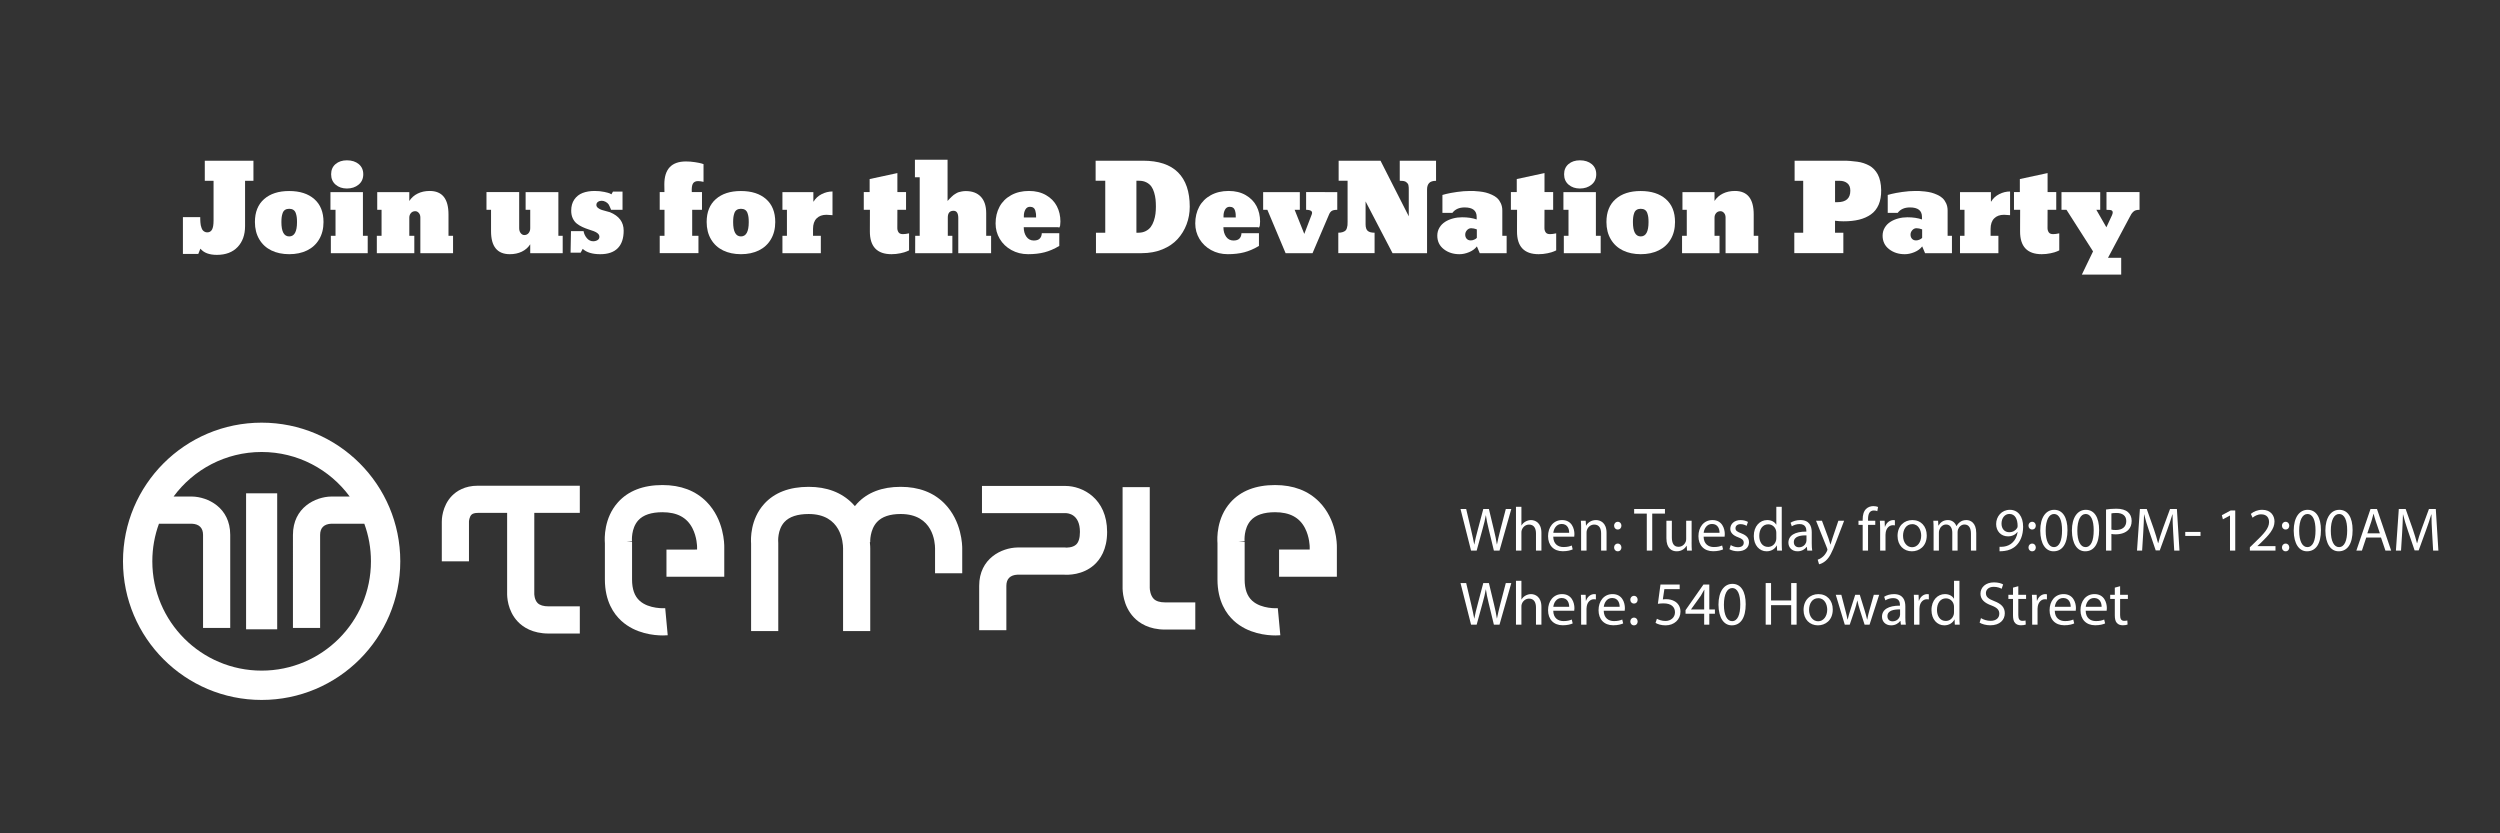 <?xml version="1.0" encoding="utf-8"?>
<!-- Generator: Adobe Illustrator 16.0.4, SVG Export Plug-In . SVG Version: 6.00 Build 0)  -->
<!DOCTYPE svg PUBLIC "-//W3C//DTD SVG 1.1//EN" "http://www.w3.org/Graphics/SVG/1.1/DTD/svg11.dtd">
<svg version="1.1" id="Layer_1" xmlns="http://www.w3.org/2000/svg" xmlns:xlink="http://www.w3.org/1999/xlink" x="0px" y="0px"
	 width="600px" height="200px" viewBox="0 0 600 200" enable-background="new 0 0 600 200" xml:space="preserve">
<rect x="0" y="0" width="600" height="200" fill="#333333" stroke="none"/>
<g>
	<rect x="59.061" y="118.395" fill="#FFFFFF" width="7.465" height="32.637"/>
	<path fill="#FFFFFF" d="M62.793,101.438c-18.378,0-33.275,14.897-33.275,33.275c0,18.377,14.897,33.273,33.275,33.273
		c18.377,0,33.275-14.896,33.275-33.273C96.068,116.335,81.17,101.438,62.793,101.438z M62.793,160.949
		c-14.49,0-26.235-11.747-26.235-26.236c0-3.169,0.562-6.208,1.591-9.021h7.899c1.748,0.082,2.684,0.986,2.684,2.687V150.7h6.522
		v-22.323c0-6.634-5.471-9.141-9.148-9.207l-4.447-0.001c4.776-6.483,12.462-10.692,21.133-10.692
		c8.672,0,16.357,4.209,21.134,10.692l-4.472,0.001c-3.677,0.066-9.148,2.573-9.148,9.207V150.7h6.522v-22.323
		c0-1.697,0.937-2.604,2.684-2.686h7.922c1.03,2.812,1.593,5.852,1.593,9.021C89.029,149.202,77.283,160.949,62.793,160.949z"/>
	<path fill="#FFFFFF" d="M108.482,118.979c-2.452,2.502-2.458,5.924-2.45,6.241v9.492h6.522l-0.001-9.556
		c-0.002-0.124,0.101-1.116,0.586-1.611c0.292-0.298,0.81-0.45,1.54-0.45h7.031v19.243c-0.019,0.754,0.041,4.205,2.562,6.855
		c1.24,1.305,3.534,2.855,7.417,2.855h7.465v-6.521h-7.465c-1.245,0-2.144-0.271-2.669-0.805c-0.785-0.801-0.791-2.172-0.793-2.172
		l0.003-19.457h10.924v-6.521h-24.476C111.506,116.574,109.558,117.881,108.482,118.979z"/>
	<path fill="#FFFFFF" d="M159.952,131.898v6.521h13.873l-0.001-7.13c0.01-0.662-0.032-6.583-4.249-10.858
		c-2.63-2.666-6.191-4.02-10.582-4.02c-4.629,0-8.225,1.396-10.686,4.146c-3.383,3.777-3.23,8.642-3.135,9.822v8.703
		c0,5.227,2.143,8.275,3.94,9.916c3.402,3.104,7.88,3.509,9.996,3.509c0.589,0,0.995-0.03,1.143-0.045l-0.601-6.496
		c-0.039,0.005-3.897,0.259-6.144-1.788c-1.22-1.111-1.813-2.779-1.813-5.096v-9.057h-1.268l1.25-0.129
		c-0.003-0.03-0.263-3.067,1.518-5.023c1.173-1.288,3.124-1.939,5.796-1.939c3.499,0,5.847,1.246,7.179,3.806
		c1.12,2.155,1.131,4.458,1.131,4.505v0.652H159.952L159.952,131.898z"/>
	<path fill="#FFFFFF" d="M306.975,131.898v6.521h13.873v-7.13c0.012-0.662-0.031-6.583-4.248-10.858
		c-2.631-2.666-6.189-4.02-10.584-4.02c-4.629,0-8.224,1.396-10.686,4.146c-3.382,3.777-3.229,8.642-3.135,9.821v8.704
		c0,5.227,2.144,8.275,3.941,9.916c3.401,3.104,7.88,3.509,9.997,3.509c0.588,0,0.994-0.03,1.145-0.045l-0.604-6.496
		c-0.037,0.007-3.898,0.259-6.145-1.788c-1.219-1.111-1.812-2.779-1.812-5.096v-9.057h-1.419l1.399-0.155
		c-0.004-0.03-0.247-3.021,1.492-4.966c1.17-1.309,3.129-1.973,5.826-1.973c3.498,0,5.85,1.246,7.18,3.807
		c1.117,2.154,1.133,4.458,1.133,4.505v0.651h-7.353V131.898z"/>
	<path fill="#FFFFFF" d="M216.157,116.841c-4.465,0-7.98,1.345-10.445,3.997c-0.192,0.208-0.369,0.421-0.541,0.635
		c-0.188-0.219-0.38-0.437-0.589-0.646c-2.619-2.645-6.152-3.984-10.501-3.984c-4.636,0-8.235,1.385-10.697,4.116
		c-3.321,3.688-3.205,8.386-3.122,9.521v20.979h6.522v-21.117l-0.015-0.309c-0.002-0.028-0.223-2.878,1.49-4.742
		c1.175-1.279,3.133-1.927,5.821-1.927c7.827,0,8.251,6.871,8.257,8.257v19.837h6.522V131.65c0.002-0.178-0.006-0.741-0.093-1.541
		l0.085-0.006c-0.002-0.029-0.128-2.928,1.636-4.826c1.182-1.271,3.089-1.916,5.668-1.916c7.827,0,8.251,6.871,8.257,8.258v5.972
		h6.522v-5.942c0.007-0.658-0.061-6.568-4.278-10.824C224.04,118.182,220.507,116.841,216.157,116.841z"/>
	<path fill="#FFFFFF" d="M255.725,116.628h-20.05v6.522h20.05c0.578,0,3.458,0.218,3.458,4.523c0,1.447-0.309,2.465-0.917,3.023
		c-0.885,0.812-2.415,0.721-2.437,0.722l-0.184-0.021l-11.496,0.002c-3.677,0.064-9.147,2.572-9.147,9.207v10.637h6.522v-10.637
		c0-1.699,0.936-2.604,2.684-2.687h11.114c0.99,0.07,4.504,0.125,7.266-2.336c1.422-1.271,3.119-3.672,3.119-7.91
		C265.706,119.57,259.737,116.628,255.725,116.628z"/>
	<path fill="#FFFFFF" d="M276.883,143.712c-0.801-0.817-0.951-2.228-0.942-2.661l0.003-24.146h-6.522v23.944
		c-0.02,0.771,0.032,4.526,2.725,7.349c1.262,1.319,3.583,2.897,7.469,2.897h7.254v-6.521h-7.254
		C278.361,144.57,277.441,144.282,276.883,143.712z"/>
</g>
<g>
	<path fill="#FFFFFF" d="M43.899,52.105h4.156c0,0.255,0.002,0.456,0.007,0.602c0.004,0.146,0.016,0.365,0.034,0.656
		c0.018,0.292,0.048,0.529,0.089,0.711c0.041,0.183,0.103,0.392,0.185,0.629c0.082,0.237,0.18,0.424,0.294,0.561
		c0.114,0.137,0.264,0.255,0.451,0.355c0.187,0.101,0.394,0.15,0.622,0.15c0.52,0,0.902-0.221,1.148-0.663
		c0.246-0.442,0.369-1.164,0.369-2.167v-9.543h-2.105V38.57h11.676v4.826h-2.01v10.869c0,2.097-0.597,3.771-1.791,5.024
		s-2.857,1.88-4.99,1.88c-1.814,0-3.126-0.497-3.938-1.49l-0.506,1.258h-3.691V52.105z"/>
	<path fill="#FFFFFF" d="M61.18,53.281c0-2.37,0.733-4.202,2.201-5.496c1.467-1.294,3.473-1.941,6.016-1.941
		c2.561,0,4.575,0.647,6.043,1.941c1.467,1.294,2.201,3.126,2.201,5.496c0,1.595-0.349,2.979-1.046,4.156
		c-0.697,1.176-1.664,2.064-2.898,2.666c-1.235,0.602-2.664,0.902-4.286,0.902c-1.623,0-3.051-0.301-4.286-0.902
		c-1.235-0.602-2.201-1.49-2.898-2.666C61.53,56.261,61.18,54.876,61.18,53.281z M67.537,53.309c0,2.288,0.624,3.432,1.873,3.432
		s1.873-1.144,1.873-3.432c0-0.465-0.021-0.859-0.062-1.183c-0.041-0.323-0.121-0.654-0.239-0.991
		c-0.119-0.337-0.31-0.592-0.574-0.766c-0.265-0.173-0.597-0.26-0.998-0.26c-0.401,0-0.734,0.087-0.998,0.26
		c-0.265,0.173-0.456,0.429-0.574,0.766c-0.119,0.337-0.198,0.668-0.239,0.991C67.558,52.45,67.537,52.844,67.537,53.309z"/>
	<path fill="#FFFFFF" d="M87.102,56.59h1.148v4.17h-8.846v-4.17h1.121v-6.234h-1.217v-4.252h7.793L87.102,56.59L87.102,56.59z
		 M86.056,44.319c0.752-0.615,1.128-1.447,1.128-2.495c0-1.03-0.365-1.846-1.094-2.447c-0.729-0.602-1.673-0.902-2.83-0.902
		c-1.112,0-2.021,0.301-2.728,0.902c-0.707,0.602-1.06,1.417-1.06,2.447c0,1.048,0.36,1.88,1.08,2.495
		c0.72,0.615,1.622,0.923,2.707,0.923C84.372,45.242,85.304,44.935,86.056,44.319z"/>
	<path fill="#FFFFFF" d="M98.231,48.236c0.501-0.774,1.173-1.369,2.017-1.784c0.843-0.415,1.802-0.622,2.878-0.622
		c3.008,0,4.512,1.878,4.512,5.633v5.127h1.094v4.17h-7.848v-8.572c0-0.438-0.123-0.797-0.369-1.08
		c-0.246-0.282-0.533-0.424-0.861-0.424c-0.429,0-0.772,0.15-1.032,0.451c-0.26,0.301-0.39,0.666-0.39,1.094v4.361h1.203v4.17
		h-8.996v-4.17h1.135v-6.234h-1.039v-4.252h7.697L98.231,48.236L98.231,48.236z"/>
	<path fill="#FFFFFF" d="M127.256,58.627c-0.501,0.775-1.174,1.365-2.017,1.771c-0.843,0.405-1.803,0.608-2.878,0.608
		c-3.008,0-4.512-1.836-4.512-5.51v-5.141h-1.094v-4.252h7.848v8.668c0,0.483,0.123,0.877,0.369,1.183
		c0.246,0.306,0.533,0.458,0.861,0.458c0.428,0,0.772-0.157,1.032-0.472c0.26-0.315,0.39-0.704,0.39-1.169v-4.416h-1.107v-4.252
		h7.861V56.59h1.039v4.17h-7.793L127.256,58.627L127.256,58.627z"/>
	<path fill="#FFFFFF" d="M146.657,50.355l-0.109-0.287c-0.082-0.191-0.173-0.396-0.273-0.615c-0.101-0.219-0.169-0.351-0.205-0.396
		c-0.173-0.255-0.419-0.465-0.738-0.629c-0.319-0.164-0.634-0.246-0.943-0.246c-0.337,0-0.631,0.089-0.882,0.267
		c-0.251,0.178-0.376,0.426-0.376,0.745c0,0.273,0.137,0.515,0.41,0.725s0.569,0.365,0.889,0.465
		c0.319,0.101,0.692,0.205,1.121,0.314c0.428,0.109,0.706,0.187,0.834,0.232c2.196,0.894,3.295,2.37,3.295,4.43
		c0,1.851-0.474,3.254-1.422,4.211c-0.948,0.957-2.347,1.436-4.197,1.436c-1.896,0-3.3-0.428-4.211-1.285l-0.492,0.916h-2.42
		l0.096-5.168h3.021c0.109,0.629,0.374,1.192,0.793,1.688c0.419,0.497,0.93,0.745,1.531,0.745c0.374,0,0.713-0.091,1.019-0.273
		c0.305-0.182,0.458-0.446,0.458-0.793c0-0.31-0.125-0.576-0.376-0.8c-0.251-0.223-0.574-0.408-0.971-0.554
		c-0.396-0.146-0.836-0.296-1.319-0.451c-0.483-0.155-0.964-0.344-1.442-0.567c-0.479-0.223-0.916-0.49-1.312-0.8
		s-0.72-0.729-0.971-1.258c-0.251-0.528-0.376-1.144-0.376-1.846c0-1.066,0.25-1.962,0.752-2.687
		c0.501-0.725,1.164-1.246,1.989-1.565c0.825-0.319,1.789-0.479,2.892-0.479c0.838,0,1.604,0.075,2.297,0.226
		c0.692,0.15,1.13,0.269,1.312,0.355c0.182,0.087,0.319,0.162,0.41,0.226l0.369-0.656h2.297v4.375L146.657,50.355L146.657,50.355z"
		/>
	<path fill="#FFFFFF" d="M164.635,38.748c0.729,0,1.46,0.06,2.194,0.178c0.733,0.119,1.221,0.214,1.463,0.287
		c0.241,0.073,0.426,0.132,0.554,0.178v4.252c-0.529-0.118-0.966-0.178-1.312-0.178c-0.574,0-0.982,0.194-1.224,0.581
		c-0.242,0.388-0.335,1.073-0.28,2.058h2.447v4.252h-2.352v6.234h1.504v4.17h-9.297v-4.17h1.148v-6.234h-1.148v-4.252h1.135
		c0-0.027-0.009-0.643-0.027-1.846C159.44,40.585,161.171,38.748,164.635,38.748z"/>
	<path fill="#FFFFFF" d="M169.598,53.281c0-2.37,0.733-4.202,2.201-5.496c1.467-1.294,3.473-1.941,6.016-1.941
		c2.561,0,4.575,0.647,6.043,1.941c1.467,1.294,2.201,3.126,2.201,5.496c0,1.595-0.349,2.979-1.046,4.156
		c-0.697,1.176-1.664,2.064-2.898,2.666c-1.235,0.602-2.664,0.902-4.286,0.902c-1.623,0-3.051-0.301-4.286-0.902
		c-1.235-0.602-2.201-1.49-2.898-2.666C169.948,56.261,169.598,54.876,169.598,53.281z M175.955,53.309
		c0,2.288,0.624,3.432,1.873,3.432s1.873-1.144,1.873-3.432c0-0.465-0.021-0.859-0.062-1.183c-0.041-0.323-0.121-0.654-0.239-0.991
		c-0.119-0.337-0.31-0.592-0.574-0.766c-0.265-0.173-0.597-0.26-0.998-0.26c-0.401,0-0.734,0.087-0.998,0.26
		c-0.265,0.173-0.456,0.429-0.574,0.766c-0.119,0.337-0.198,0.668-0.239,0.991C175.976,52.45,175.955,52.844,175.955,53.309z"/>
	<path fill="#FFFFFF" d="M187.782,46.104h7.424v2.229l0.055,0.055c0.446-0.766,1.089-1.362,1.928-1.791
		c0.838-0.428,1.709-0.643,2.611-0.643v5.688l-1.449-0.096c-1.003,0-1.791,0.29-2.365,0.868c-0.574,0.579-0.861,1.42-0.861,2.522
		v1.654h1.873v4.17h-9.215v-4.17h1.08v-6.234h-1.08L187.782,46.104L187.782,46.104z"/>
	<path fill="#FFFFFF" d="M218.174,60.09l-0.506,0.232c-0.337,0.155-0.857,0.308-1.559,0.458c-0.702,0.15-1.417,0.226-2.146,0.226
		c-3.482,0-5.214-1.836-5.195-5.51l0.014-5.141h-1.477v-4.252h1.408v-3.131l6.658-1.436v4.566h2.078v4.252h-2.078l-0.014,4.416
		c0,0.355,0.096,0.682,0.287,0.978s0.542,0.444,1.053,0.444c0.41,0,0.902-0.063,1.477-0.191V60.09z"/>
	<path fill="#FFFFFF" d="M219.651,56.59h1.08V42.549h-1.148v-4.211h7.834v9.898c0.246-0.273,0.403-0.446,0.472-0.52
		c0.068-0.073,0.221-0.226,0.458-0.458c0.237-0.232,0.415-0.39,0.533-0.472c0.118-0.082,0.303-0.2,0.554-0.355
		c0.25-0.155,0.479-0.262,0.684-0.321s0.456-0.116,0.752-0.171s0.604-0.082,0.923-0.082c1.549,0,2.752,0.454,3.609,1.36
		c0.856,0.907,1.285,2.222,1.285,3.944v5.428h1.176v4.17h-7.875v-8.463c-0.009-1.139-0.388-1.709-1.135-1.709
		c-0.921,0-1.381,0.538-1.381,1.613v4.389h1.094v4.17h-8.928L219.651,56.59z"/>
	<path fill="#FFFFFF" d="M242.736,60.008c-1.199-0.665-2.131-1.559-2.796-2.68c-0.666-1.121-0.998-2.352-0.998-3.691
		c0-1.504,0.314-2.841,0.943-4.013c0.629-1.171,1.556-2.096,2.782-2.775c1.226-0.679,2.659-1.019,4.3-1.019
		c1.567,0,2.93,0.335,4.088,1.005c1.157,0.67,2.021,1.552,2.591,2.646c0.569,1.094,0.854,2.324,0.854,3.691
		c0,0.31-0.023,0.634-0.068,0.971c-0.082,0.265-0.144,0.413-0.185,0.444c-0.041,0.032-0.148,0.012-0.321-0.062h-8.23
		c0,0.921,0.216,1.684,0.649,2.29c0.433,0.606,1.023,0.909,1.771,0.909c0.656,0,1.135-0.159,1.436-0.479
		c0.301-0.319,0.46-0.747,0.479-1.285h4.197v3.062c-1.203,0.72-2.386,1.23-3.548,1.531c-1.162,0.301-2.473,0.451-3.931,0.451
		C245.272,61.006,243.934,60.673,242.736,60.008z M245.723,52.188h2.939c0.009-0.319,0.002-0.597-0.021-0.834
		s-0.075-0.503-0.157-0.8c-0.082-0.296-0.232-0.524-0.451-0.684c-0.219-0.159-0.497-0.239-0.834-0.239
		c-0.492,0-0.861,0.221-1.107,0.663c-0.246,0.442-0.369,0.941-0.369,1.497V52.188z"/>
	<path fill="#FFFFFF" d="M263.032,55.852h2.229V43.383h-2.311V38.57h11.348c3.755,0,6.566,0.937,8.436,2.81
		c1.87,1.873,2.804,4.614,2.804,8.224c0,1.486-0.251,2.894-0.753,4.225c-0.501,1.331-1.222,2.514-2.16,3.548
		c-0.938,1.035-2.15,1.857-3.637,2.468c-1.486,0.611-3.148,0.916-4.99,0.916h-10.965L263.032,55.852L263.032,55.852z
		 M273.217,55.852c0.665,0,1.251-0.13,1.757-0.39c0.506-0.26,0.909-0.592,1.21-0.998c0.301-0.405,0.547-0.893,0.738-1.463
		c0.191-0.569,0.321-1.128,0.39-1.675c0.069-0.547,0.103-1.125,0.103-1.736c0-0.629-0.027-1.205-0.082-1.729
		s-0.167-1.073-0.335-1.647c-0.169-0.574-0.395-1.06-0.677-1.456c-0.283-0.396-0.675-0.725-1.176-0.984
		c-0.501-0.26-1.089-0.39-1.764-0.39h-0.643v12.469L273.217,55.852L273.217,55.852z"/>
	<path fill="#FFFFFF" d="M290.656,60.008c-1.198-0.665-2.131-1.559-2.796-2.68s-0.998-2.352-0.998-3.691
		c0-1.504,0.314-2.841,0.943-4.013c0.629-1.171,1.556-2.096,2.782-2.775c1.226-0.679,2.659-1.019,4.3-1.019
		c1.567,0,2.931,0.335,4.088,1.005c1.157,0.67,2.021,1.552,2.591,2.646c0.566,1.094,0.854,2.324,0.854,3.691
		c0,0.31-0.021,0.634-0.068,0.971c-0.082,0.265-0.143,0.413-0.184,0.444c-0.041,0.032-0.148,0.012-0.322-0.062h-8.229
		c0,0.921,0.217,1.684,0.649,2.29s1.023,0.909,1.771,0.909c0.655,0,1.135-0.159,1.436-0.479c0.301-0.319,0.46-0.747,0.479-1.285
		h4.196v3.062c-1.201,0.72-2.384,1.23-3.546,1.531c-1.162,0.301-2.473,0.451-3.931,0.451
		C293.192,61.006,291.854,60.673,290.656,60.008z M293.643,52.188h2.939c0.009-0.319,0.002-0.597-0.021-0.834
		c-0.022-0.237-0.075-0.503-0.157-0.8c-0.082-0.296-0.231-0.524-0.451-0.684c-0.219-0.159-0.496-0.239-0.834-0.239
		c-0.491,0-0.86,0.221-1.106,0.663c-0.246,0.442-0.369,0.941-0.369,1.497L293.643,52.188L293.643,52.188z"/>
	<path fill="#FFFFFF" d="M320.945,46.104v4.252c-0.604,0-1.039,0.087-1.312,0.26c-0.271,0.173-0.486,0.447-0.645,0.82l-3.979,9.324
		h-6.467l-4.375-10.404h-1.013v-4.252h8.806v4.252h-1.244l2.312,5.783l1.791-4.676c0.146-0.392,0.094-0.674-0.156-0.848
		c-0.25-0.173-0.648-0.26-1.195-0.26v-4.252L320.945,46.104L320.945,46.104z"/>
	<path fill="#FFFFFF" d="M344.652,43.396c-0.773,0-1.328,0.178-1.66,0.533c-0.334,0.355-0.5,0.871-0.5,1.545V60.76h-8.283
		l-6.469-12.414v5.482c0,0.748,0.166,1.271,0.5,1.572c0.332,0.301,0.887,0.451,1.66,0.451v4.908h-8.709v-4.908
		c0.42,0,0.771-0.05,1.061-0.15c0.287-0.1,0.506-0.219,0.656-0.355c0.148-0.136,0.264-0.335,0.342-0.595s0.125-0.49,0.146-0.69
		c0.02-0.2,0.025-0.474,0.025-0.82V43.37h-2.146v-4.8h10.049l6.781,13.344v-6.412c0-0.219-0.004-0.383-0.01-0.492
		c-0.004-0.109-0.021-0.267-0.055-0.472c-0.031-0.205-0.094-0.364-0.186-0.479c-0.091-0.114-0.211-0.232-0.361-0.355
		s-0.357-0.207-0.621-0.253c-0.266-0.045-0.574-0.063-0.932-0.055V38.57l8.709,0.014L344.652,43.396L344.652,43.396z"/>
	<path fill="#FFFFFF" d="M345.467,54.635c0.342-0.574,0.795-1.039,1.359-1.395c0.562-0.356,1.195-0.626,1.895-0.813
		c0.697-0.187,1.424-0.28,2.182-0.28c1.332,0,2.498,0.173,3.5,0.52v-0.615c0-1.513-0.961-2.27-2.887-2.27
		c-1.303,0-2.281,0.433-2.938,1.299h-2.395v-4.293l0.916-0.246c0.611-0.155,1.471-0.312,2.57-0.472
		c1.104-0.159,2.144-0.239,3.117-0.239c0.373,0,0.711,0.005,1.012,0.014c0.301,0.009,0.734,0.046,1.309,0.109
		c0.566,0.064,1.072,0.153,1.518,0.267c0.441,0.114,0.92,0.287,1.436,0.52c0.518,0.232,0.943,0.508,1.285,0.827
		c0.344,0.319,0.629,0.731,0.861,1.237c0.231,0.506,0.35,1.073,0.35,1.702v6.084h1.039v4.17h-6.453l-0.684-1.627
		c-0.457,0.593-1.08,1.053-1.873,1.381c-0.793,0.328-1.562,0.492-2.312,0.492c-1.479,0-2.73-0.403-3.768-1.21
		c-1.035-0.807-1.553-1.889-1.553-3.247C344.953,55.847,345.125,55.209,345.467,54.635z M352.008,57.308
		c0.238,0.26,0.559,0.39,0.957,0.39c0.293,0,0.564-0.059,0.82-0.178c0.256-0.118,0.42-0.212,0.492-0.28
		c0.07-0.068,0.127-0.125,0.164-0.171v-2.01l-0.191-0.068c-0.127-0.055-0.305-0.104-0.525-0.15
		c-0.225-0.045-0.436-0.068-0.637-0.068c-0.393,0-0.729,0.157-1.012,0.472s-0.424,0.668-0.424,1.06
		C351.652,56.713,351.771,57.048,352.008,57.308z"/>
	<path fill="#FFFFFF" d="M373.486,60.09l-0.506,0.232c-0.338,0.155-0.855,0.308-1.561,0.458c-0.703,0.15-1.416,0.226-2.146,0.226
		c-3.48,0-5.215-1.836-5.193-5.51l0.014-5.141h-1.479v-4.252h1.408v-3.131l6.656-1.436v4.566h2.078v4.252h-2.078l-0.014,4.416
		c0,0.355,0.096,0.682,0.287,0.978c0.189,0.296,0.543,0.444,1.053,0.444c0.41,0,0.902-0.063,1.479-0.191L373.486,60.09
		L373.486,60.09z"/>
	<path fill="#FFFFFF" d="M383.016,56.59h1.148v4.17h-8.846v-4.17h1.121v-6.234h-1.219v-4.252h7.793L383.016,56.59L383.016,56.59z
		 M381.971,44.319c0.752-0.615,1.127-1.447,1.127-2.495c0-1.03-0.361-1.846-1.094-2.447c-0.729-0.601-1.672-0.902-2.83-0.902
		c-1.109,0-2.021,0.301-2.729,0.902c-0.707,0.602-1.061,1.417-1.061,2.447c0,1.048,0.359,1.88,1.08,2.495
		c0.719,0.615,1.621,0.923,2.707,0.923C380.287,45.242,381.219,44.935,381.971,44.319z"/>
	<path fill="#FFFFFF" d="M385.545,53.281c0-2.37,0.732-4.202,2.201-5.496s3.473-1.941,6.016-1.941c2.562,0,4.576,0.647,6.043,1.941
		c1.471,1.294,2.201,3.126,2.201,5.496c0,1.595-0.35,2.979-1.045,4.156c-0.697,1.176-1.664,2.064-2.898,2.666
		s-2.662,0.902-4.285,0.902c-1.621,0-3.053-0.301-4.285-0.902c-1.234-0.602-2.201-1.49-2.898-2.666
		C385.895,56.261,385.545,54.876,385.545,53.281z M391.902,53.309c0,2.288,0.625,3.432,1.873,3.432c1.25,0,1.873-1.144,1.873-3.432
		c0-0.465-0.021-0.859-0.062-1.183c-0.041-0.323-0.121-0.654-0.24-0.991c-0.115-0.337-0.309-0.592-0.572-0.766
		c-0.266-0.173-0.598-0.26-0.998-0.26s-0.732,0.087-0.998,0.26c-0.266,0.173-0.455,0.429-0.572,0.766
		c-0.119,0.337-0.199,0.668-0.24,0.991C391.924,52.45,391.902,52.844,391.902,53.309z"/>
	<path fill="#FFFFFF" d="M411.48,48.236c0.502-0.774,1.174-1.369,2.018-1.784s1.803-0.622,2.879-0.622
		c3.008,0,4.512,1.878,4.512,5.633v5.127h1.096v4.17h-7.85v-8.572c0-0.438-0.123-0.797-0.369-1.08
		c-0.246-0.282-0.531-0.424-0.859-0.424c-0.432,0-0.771,0.15-1.031,0.451c-0.262,0.301-0.391,0.666-0.391,1.094v4.361h1.201v4.17
		h-8.994v-4.17h1.135v-6.234h-1.039v-4.252h7.697v2.132H411.48z"/>
	<path fill="#FFFFFF" d="M430.635,55.852h2.133V43.396h-2.062V38.57h8.896c0.104,0,0.213,0,0.328,0c0.119,0,0.219,0,0.295,0
		s0.189,0,0.334,0c0.596,0.009,1.188,0.009,1.777,0c0.594-0.009,1.174,0.012,1.744,0.062c0.568,0.05,1.123,0.109,1.66,0.178
		s1.051,0.185,1.537,0.349s0.939,0.36,1.359,0.588c0.418,0.228,0.803,0.524,1.148,0.889c0.346,0.365,0.643,0.777,0.889,1.237
		s0.438,1.01,0.58,1.647c0.143,0.638,0.217,1.345,0.229,2.119c0.02,1.349-0.188,2.514-0.607,3.493
		c-0.424,0.98-1.045,1.757-1.859,2.331c-0.814,0.574-1.764,0.994-2.844,1.258c-1.08,0.265-2.316,0.396-3.713,0.396
		c-0.646,0-1.33-0.045-2.051-0.137v2.871h1.996v4.908h-11.771L430.635,55.852L430.635,55.852z M440.412,48.523h0.561
		c2.068,0,3.104-0.916,3.104-2.748c0-0.82-0.24-1.422-0.727-1.805c-0.482-0.383-1.079-0.574-1.791-0.574h-1.146L440.412,48.523
		L440.412,48.523z"/>
	<path fill="#FFFFFF" d="M452.34,54.635c0.342-0.574,0.795-1.039,1.359-1.395c0.562-0.356,1.193-0.626,1.895-0.813
		c0.697-0.187,1.424-0.28,2.182-0.28c1.332,0,2.497,0.173,3.5,0.52v-0.615c0-1.513-0.963-2.27-2.887-2.27
		c-1.303,0-2.281,0.433-2.938,1.299h-2.395v-4.293l0.916-0.246c0.611-0.155,1.471-0.312,2.57-0.472
		c1.104-0.159,2.143-0.239,3.117-0.239c0.373,0,0.711,0.005,1.012,0.014c0.301,0.009,0.734,0.046,1.307,0.109
		c0.568,0.064,1.074,0.153,1.52,0.267c0.44,0.114,0.92,0.287,1.436,0.52c0.518,0.232,0.943,0.508,1.285,0.827
		c0.342,0.319,0.629,0.731,0.861,1.237c0.23,0.506,0.35,1.073,0.35,1.702v6.084h1.039v4.17h-6.453l-0.684-1.627
		c-0.457,0.593-1.08,1.053-1.873,1.381c-0.793,0.328-1.563,0.492-2.312,0.492c-1.479,0-2.73-0.403-3.768-1.21
		c-1.035-0.807-1.553-1.889-1.553-3.247C451.828,55.847,451.998,55.209,452.34,54.635z M458.881,57.308
		c0.236,0.26,0.559,0.39,0.957,0.39c0.293,0,0.564-0.059,0.82-0.178c0.256-0.118,0.42-0.212,0.492-0.28
		c0.07-0.068,0.127-0.125,0.164-0.171v-2.01l-0.191-0.068c-0.127-0.055-0.305-0.104-0.525-0.15
		c-0.225-0.045-0.436-0.068-0.637-0.068c-0.393,0-0.729,0.157-1.012,0.472s-0.424,0.668-0.424,1.06
		C458.525,56.713,458.645,57.048,458.881,57.308z"/>
	<path fill="#FFFFFF" d="M470.393,46.104h7.426v2.229l0.057,0.055c0.445-0.766,1.088-1.362,1.928-1.791
		c0.838-0.428,1.709-0.643,2.611-0.643v5.688l-1.449-0.096c-1.004,0-1.791,0.29-2.365,0.868c-0.572,0.579-0.859,1.42-0.859,2.522
		v1.654h1.873v4.17h-9.215v-4.17h1.078v-6.234h-1.078v-4.252H470.393z"/>
	<path fill="#FFFFFF" d="M494.223,60.09l-0.506,0.232c-0.336,0.155-0.854,0.308-1.559,0.458c-0.703,0.15-1.418,0.226-2.146,0.226
		c-3.479,0-5.213-1.836-5.193-5.51l0.016-5.141h-1.479v-4.252h1.407v-3.131l6.658-1.436v4.566h2.078v4.252h-2.078l-0.014,4.416
		c0,0.355,0.096,0.682,0.287,0.978c0.189,0.296,0.541,0.444,1.053,0.444c0.41,0,0.902-0.063,1.477-0.191L494.223,60.09
		L494.223,60.09z"/>
	<path fill="#FFFFFF" d="M502.33,60.336l-6.371-9.98h-1.203v-4.252h9.297v4.252h-0.93l2.406,4.197l1.326-2.844
		c0.289-0.629,0.27-1.034-0.068-1.217c-0.186-0.091-0.594-0.137-1.23-0.137v-4.252h7.932v4.252c-0.354,0-0.654,0.037-0.9,0.109
		c-0.246,0.073-0.465,0.21-0.656,0.41c-0.189,0.201-0.334,0.376-0.424,0.526c-0.092,0.15-0.23,0.408-0.424,0.772l-5.168,9.707h3.172
		v4.033h-9.447L502.33,60.336z"/>
</g>
<g>
	<path fill="#FFFFFF" d="M353.055,132.148l-2.531-9.985h1.36l1.188,5.053c0.297,1.244,0.562,2.489,0.739,3.452h0.029
		c0.163-0.993,0.477-2.178,0.815-3.467l1.333-5.038h1.349l1.215,5.067c0.281,1.185,0.548,2.371,0.696,3.422h0.029
		c0.208-1.096,0.487-2.209,0.8-3.452l1.318-5.038h1.317l-2.83,9.986h-1.348l-1.26-5.201c-0.312-1.274-0.521-2.252-0.652-3.26h-0.029
		c-0.178,0.994-0.398,1.971-0.771,3.26l-1.422,5.201H353.055L353.055,132.148z"/>
	<path fill="#FFFFFF" d="M363.835,121.63h1.304v4.476h0.029c0.207-0.371,0.533-0.695,0.934-0.92
		c0.387-0.222,0.847-0.369,1.333-0.369c0.965,0,2.506,0.594,2.506,3.066v4.268h-1.306v-4.118c0-1.155-0.43-2.134-1.659-2.134
		c-0.845,0-1.512,0.594-1.748,1.305c-0.072,0.178-0.089,0.371-0.089,0.623v4.324h-1.304V121.63L363.835,121.63z"/>
	<path fill="#FFFFFF" d="M372.779,128.801c0.027,1.764,1.153,2.489,2.459,2.489c0.934,0,1.497-0.163,1.984-0.371l0.224,0.935
		c-0.459,0.207-1.244,0.443-2.388,0.443c-2.207,0-3.523-1.452-3.523-3.615c0-2.164,1.271-3.867,3.363-3.867
		c2.341,0,2.963,2.062,2.963,3.379c0,0.268-0.029,0.475-0.045,0.606L372.779,128.801L372.779,128.801z M376.602,127.868
		c0.017-0.83-0.341-2.119-1.808-2.119c-1.318,0-1.896,1.215-2,2.119H376.602z"/>
	<path fill="#FFFFFF" d="M379.473,126.919c0-0.741-0.016-1.349-0.06-1.94h1.155l0.072,1.186h0.029
		c0.356-0.684,1.188-1.35,2.371-1.35c0.992,0,2.533,0.595,2.533,3.054v4.28h-1.305v-4.133c0-1.156-0.431-2.119-1.658-2.119
		c-0.859,0-1.526,0.606-1.748,1.332c-0.062,0.164-0.089,0.387-0.089,0.607v4.312h-1.306v-5.229H379.473z"/>
	<path fill="#FFFFFF" d="M387.38,126.164c0-0.548,0.37-0.934,0.889-0.934c0.521,0,0.859,0.385,0.874,0.934
		c0,0.52-0.341,0.918-0.889,0.918C387.735,127.082,387.38,126.682,387.38,126.164z M387.38,131.395c0-0.549,0.37-0.934,0.889-0.934
		c0.521,0,0.859,0.385,0.874,0.934c0,0.52-0.341,0.918-0.889,0.918C387.735,132.312,387.38,131.912,387.38,131.395z"/>
	<path fill="#FFFFFF" d="M395.229,123.26h-3.035v-1.097h7.394v1.097h-3.053v8.891h-1.304L395.229,123.26L395.229,123.26z"/>
	<path fill="#FFFFFF" d="M405.982,130.193c0,0.742,0.015,1.394,0.06,1.957h-1.156l-0.073-1.17h-0.028
		c-0.341,0.578-1.097,1.332-2.37,1.332c-1.126,0-2.477-0.623-2.477-3.142v-4.192h1.306v3.972c0,1.362,0.415,2.282,1.601,2.282
		c0.874,0,1.481-0.607,1.719-1.188c0.074-0.191,0.118-0.43,0.118-0.667v-4.399h1.306v5.215H405.982z"/>
	<path fill="#FFFFFF" d="M408.868,128.801c0.029,1.764,1.155,2.489,2.46,2.489c0.933,0,1.496-0.163,1.984-0.371l0.223,0.935
		c-0.459,0.207-1.244,0.443-2.386,0.443c-2.207,0-3.525-1.452-3.525-3.615c0-2.164,1.273-3.867,3.363-3.867
		c2.341,0,2.963,2.062,2.963,3.379c0,0.268-0.029,0.475-0.045,0.606L408.868,128.801L408.868,128.801z M412.69,127.868
		c0.015-0.83-0.343-2.119-1.81-2.119c-1.316,0-1.896,1.215-2,2.119H412.69z"/>
	<path fill="#FFFFFF" d="M415.383,130.816c0.386,0.252,1.067,0.519,1.719,0.519c0.948,0,1.396-0.474,1.396-1.067
		c0-0.621-0.371-0.963-1.334-1.316c-1.289-0.459-1.896-1.17-1.896-2.03c0-1.155,0.936-2.104,2.477-2.104
		c0.726,0,1.362,0.207,1.763,0.443l-0.326,0.948c-0.279-0.179-0.8-0.415-1.467-0.415c-0.77,0-1.199,0.443-1.199,0.979
		c0,0.594,0.432,0.858,1.362,1.215c1.245,0.475,1.882,1.098,1.882,2.164c0,1.26-0.978,2.147-2.682,2.147
		c-0.785,0-1.512-0.192-2.017-0.489L415.383,130.816z"/>
	<path fill="#FFFFFF" d="M427.618,121.63v8.667c0,0.637,0.016,1.363,0.06,1.852h-1.17l-0.06-1.243h-0.03
		c-0.399,0.8-1.273,1.407-2.444,1.407c-1.731,0-3.064-1.467-3.064-3.646c-0.018-2.385,1.467-3.853,3.215-3.853
		c1.097,0,1.837,0.52,2.163,1.097h0.029v-4.282L427.618,121.63L427.618,121.63z M426.314,127.896c0-0.162-0.017-0.386-0.061-0.547
		c-0.191-0.83-0.904-1.513-1.882-1.513c-1.349,0-2.148,1.187-2.148,2.771c0,1.451,0.711,2.651,2.118,2.651
		c0.875,0,1.675-0.577,1.912-1.556c0.044-0.178,0.061-0.355,0.061-0.562V127.896z"/>
	<path fill="#FFFFFF" d="M433.748,132.148l-0.104-0.903H433.6c-0.398,0.563-1.171,1.067-2.191,1.067
		c-1.451,0-2.192-1.022-2.192-2.062c0-1.731,1.541-2.683,4.312-2.667v-0.146c0-0.595-0.163-1.66-1.63-1.66
		c-0.667,0-1.363,0.207-1.867,0.533l-0.296-0.858c0.593-0.386,1.45-0.638,2.354-0.638c2.193,0,2.729,1.498,2.729,2.935v2.683
		c0,0.622,0.027,1.229,0.116,1.719h-1.186V132.148L433.748,132.148z M433.555,128.49c-1.422-0.03-3.037,0.222-3.037,1.615
		c0,0.844,0.563,1.244,1.229,1.244c0.934,0,1.526-0.594,1.734-1.201c0.044-0.133,0.071-0.281,0.071-0.414L433.555,128.49
		L433.555,128.49z"/>
	<path fill="#FFFFFF" d="M437.271,124.979l1.568,4.237c0.163,0.474,0.341,1.037,0.46,1.468h0.029
		c0.133-0.431,0.281-0.979,0.459-1.498l1.423-4.207h1.378l-1.956,5.11c-0.934,2.459-1.568,3.72-2.459,4.489
		c-0.638,0.562-1.272,0.786-1.601,0.845l-0.326-1.096c0.326-0.104,0.756-0.312,1.141-0.638c0.356-0.281,0.803-0.784,1.099-1.451
		c0.06-0.133,0.104-0.237,0.104-0.312c0-0.072-0.029-0.178-0.089-0.341l-2.651-6.606H437.271L437.271,124.979z"/>
	<path fill="#FFFFFF" d="M447.044,132.148v-6.179h-1.008v-0.991h1.008v-0.343c0-1.008,0.223-1.926,0.83-2.504
		c0.488-0.474,1.141-0.667,1.748-0.667c0.459,0,0.859,0.104,1.111,0.208l-0.18,1.009c-0.19-0.091-0.46-0.164-0.83-0.164
		c-1.109,0-1.393,0.979-1.393,2.073v0.386h1.733v0.992h-1.733v6.18H447.044L447.044,132.148z"/>
	<path fill="#FFFFFF" d="M451.235,127.216c0-0.845-0.018-1.571-0.062-2.237h1.143l0.045,1.407h0.059
		c0.326-0.963,1.111-1.569,1.985-1.569c0.146,0,0.252,0.016,0.371,0.043v1.229c-0.136-0.028-0.269-0.044-0.445-0.044
		c-0.918,0-1.57,0.697-1.748,1.674c-0.029,0.178-0.06,0.385-0.06,0.607v3.822h-1.288V127.216z"/>
	<path fill="#FFFFFF" d="M462.419,128.504c0,2.652-1.837,3.809-3.571,3.809c-1.938,0-3.437-1.422-3.437-3.688
		c0-2.399,1.57-3.81,3.556-3.81C461.026,124.814,462.419,126.312,462.419,128.504z M456.729,128.579c0,1.571,0.903,2.756,2.18,2.756
		c1.245,0,2.178-1.17,2.178-2.786c0-1.215-0.605-2.755-2.146-2.755C457.396,125.793,456.729,127.216,456.729,128.579z"/>
	<path fill="#FFFFFF" d="M464.06,126.919c0-0.741-0.016-1.349-0.06-1.94h1.141l0.062,1.154h0.044
		c0.398-0.681,1.066-1.318,2.252-1.318c0.979,0,1.719,0.595,2.03,1.438h0.027c0.225-0.399,0.504-0.711,0.803-0.935
		c0.43-0.324,0.901-0.504,1.585-0.504c0.946,0,2.354,0.623,2.354,3.111v4.223h-1.271v-4.06c0-1.378-0.506-2.208-1.559-2.208
		c-0.74,0-1.316,0.549-1.54,1.186c-0.06,0.179-0.104,0.414-0.104,0.651v4.431h-1.273v-4.297c0-1.142-0.504-1.971-1.497-1.971
		c-0.812,0-1.407,0.652-1.613,1.305c-0.073,0.191-0.104,0.414-0.104,0.638v4.325h-1.273v-5.229L464.06,126.919L464.06,126.919z"/>
	<path fill="#FFFFFF" d="M479.889,131.23c0.282,0.028,0.608,0,1.055-0.043c0.755-0.104,1.467-0.416,2.015-0.936
		c0.637-0.578,1.097-1.422,1.274-2.562h-0.047c-0.531,0.651-1.304,1.037-2.267,1.037c-1.733,0-2.845-1.305-2.845-2.949
		c0-1.821,1.316-3.422,3.289-3.422c1.971,0,3.186,1.601,3.186,4.061c0,2.119-0.711,3.6-1.659,4.52
		c-0.739,0.727-1.764,1.17-2.801,1.289c-0.474,0.073-0.889,0.088-1.2,0.073V131.23z M480.363,125.689
		c0,1.199,0.726,2.045,1.852,2.045c0.875,0,1.559-0.43,1.896-1.008c0.072-0.119,0.119-0.269,0.119-0.476
		c0-1.646-0.607-2.903-1.973-2.903C481.148,123.35,480.363,124.326,480.363,125.689z"/>
	<path fill="#FFFFFF" d="M486.834,126.164c0-0.548,0.37-0.934,0.889-0.934c0.521,0,0.859,0.385,0.874,0.934
		c0,0.52-0.341,0.918-0.889,0.918C487.189,127.082,486.834,126.682,486.834,126.164z M486.834,131.395
		c0-0.549,0.37-0.934,0.889-0.934c0.521,0,0.859,0.385,0.874,0.934c0,0.52-0.341,0.918-0.889,0.918
		C487.189,132.312,486.834,131.912,486.834,131.395z"/>
	<path fill="#FFFFFF" d="M496.196,127.23c0,3.272-1.215,5.082-3.351,5.082c-1.882,0-3.153-1.765-3.186-4.949
		c0-3.23,1.393-5.008,3.349-5.008C495.041,122.355,496.196,124.164,496.196,127.23z M490.966,127.378
		c0,2.504,0.771,3.927,1.956,3.927c1.333,0,1.971-1.557,1.971-4.016c0-2.371-0.605-3.926-1.954-3.926
		C491.796,123.363,490.966,124.756,490.966,127.378z"/>
	<path fill="#FFFFFF" d="M503.793,127.23c0,3.272-1.215,5.082-3.349,5.082c-1.882,0-3.155-1.765-3.188-4.949
		c0-3.23,1.395-5.008,3.351-5.008C502.638,122.355,503.793,124.164,503.793,127.23z M498.562,127.378
		c0,2.504,0.771,3.927,1.954,3.927c1.333,0,1.973-1.557,1.973-4.016c0-2.371-0.607-3.926-1.956-3.926
		C499.393,123.363,498.562,124.756,498.562,127.378z"/>
	<path fill="#FFFFFF" d="M505.448,122.282c0.622-0.104,1.438-0.192,2.475-0.192c1.274,0,2.207,0.296,2.8,0.83
		c0.551,0.475,0.874,1.2,0.874,2.089c0,0.904-0.267,1.615-0.771,2.134c-0.683,0.728-1.792,1.098-3.052,1.098
		c-0.387,0-0.741-0.016-1.037-0.09v4h-1.289V122.282z M506.737,127.098c0.279,0.073,0.637,0.104,1.064,0.104
		c1.558,0,2.504-0.757,2.504-2.134c0-1.318-0.933-1.957-2.354-1.957c-0.562,0-0.992,0.046-1.215,0.104V127.098z"/>
	<path fill="#FFFFFF" d="M521.564,127.764c-0.074-1.393-0.163-3.065-0.148-4.312h-0.045c-0.34,1.17-0.755,2.415-1.259,3.793
		l-1.766,4.845h-0.978l-1.615-4.756c-0.474-1.407-0.874-2.695-1.155-3.882h-0.027c-0.03,1.245-0.104,2.919-0.193,4.416l-0.267,4.282
		h-1.229l0.696-9.986h1.645l1.704,4.83c0.415,1.23,0.756,2.326,1.008,3.363h0.044c0.254-1.008,0.607-2.104,1.054-3.363l1.776-4.83
		h1.646l0.622,9.986h-1.259L521.564,127.764z"/>
	<path fill="#FFFFFF" d="M528.122,127.66v0.963h-3.66v-0.963H528.122z"/>
	<path fill="#FFFFFF" d="M535.2,123.734h-0.03l-1.674,0.904l-0.252-0.994l2.104-1.125h1.111v9.629H535.2V123.734z"/>
	<path fill="#FFFFFF" d="M539.967,132.148v-0.799l1.022-0.994c2.459-2.34,3.568-3.584,3.585-5.037c0-0.979-0.476-1.881-1.911-1.881
		c-0.874,0-1.603,0.442-2.045,0.813l-0.415-0.919c0.667-0.562,1.615-0.979,2.727-0.979c2.074,0,2.948,1.422,2.948,2.801
		c0,1.777-1.289,3.215-3.318,5.171l-0.771,0.711v0.028h4.326v1.082h-6.148V132.148z"/>
	<path fill="#FFFFFF" d="M547.667,126.164c0-0.548,0.37-0.934,0.889-0.934c0.521,0,0.859,0.385,0.874,0.934
		c0,0.52-0.341,0.918-0.889,0.918C548.021,127.082,547.667,126.682,547.667,126.164z M547.667,131.395
		c0-0.549,0.37-0.934,0.889-0.934c0.521,0,0.859,0.385,0.874,0.934c0,0.52-0.341,0.918-0.889,0.918
		C548.021,132.312,547.667,131.912,547.667,131.395z"/>
	<path fill="#FFFFFF" d="M557.028,127.23c0,3.272-1.216,5.082-3.351,5.082c-1.882,0-3.153-1.765-3.186-4.949
		c0-3.23,1.393-5.008,3.349-5.008C555.873,122.355,557.028,124.164,557.028,127.23z M551.798,127.378
		c0,2.504,0.771,3.927,1.956,3.927c1.333,0,1.971-1.557,1.971-4.016c0-2.371-0.605-3.926-1.956-3.926
		C552.628,123.363,551.798,124.756,551.798,127.378z"/>
	<path fill="#FFFFFF" d="M564.625,127.23c0,3.272-1.215,5.082-3.349,5.082c-1.884,0-3.155-1.765-3.188-4.949
		c0-3.23,1.395-5.008,3.351-5.008C563.47,122.355,564.625,124.164,564.625,127.23z M559.395,127.378
		c0,2.504,0.771,3.927,1.956,3.927c1.333,0,1.973-1.557,1.973-4.016c0-2.371-0.607-3.926-1.956-3.926
		C560.225,123.363,559.395,124.756,559.395,127.378z"/>
	<path fill="#FFFFFF" d="M567.896,129.008l-1.037,3.141h-1.334l3.394-9.984h1.556l3.407,9.984h-1.378l-1.064-3.141H567.896z
		 M571.17,128.001l-0.979-2.875c-0.224-0.651-0.37-1.245-0.521-1.821h-0.029c-0.146,0.592-0.312,1.199-0.504,1.807l-0.978,2.891
		L571.17,128.001L571.17,128.001z"/>
	<path fill="#FFFFFF" d="M583.7,127.764c-0.074-1.393-0.163-3.065-0.148-4.312h-0.045c-0.341,1.17-0.755,2.415-1.259,3.793
		l-1.764,4.845h-0.979l-1.615-4.756c-0.474-1.407-0.874-2.695-1.153-3.882h-0.029c-0.03,1.245-0.104,2.919-0.193,4.416l-0.267,4.282
		h-1.229l0.696-9.986h1.646l1.703,4.83c0.415,1.23,0.757,2.326,1.009,3.363h0.044c0.252-1.008,0.605-2.104,1.052-3.363l1.778-4.83
		h1.645l0.622,9.986h-1.259L583.7,127.764z"/>
	<path fill="#FFFFFF" d="M353.055,149.92l-2.531-9.986h1.36l1.188,5.053c0.297,1.244,0.562,2.49,0.739,3.453h0.029
		c0.163-0.994,0.477-2.179,0.815-3.467l1.333-5.039h1.349l1.215,5.067c0.281,1.185,0.548,2.371,0.696,3.422h0.029
		c0.208-1.096,0.487-2.208,0.8-3.452l1.318-5.037h1.317l-2.83,9.985h-1.348l-1.26-5.201c-0.312-1.274-0.521-2.252-0.652-3.259
		h-0.029c-0.178,0.993-0.398,1.971-0.771,3.259l-1.422,5.201L353.055,149.92L353.055,149.92z"/>
	<path fill="#FFFFFF" d="M363.835,139.4h1.304v4.475h0.029c0.207-0.371,0.533-0.695,0.934-0.919c0.387-0.222,0.847-0.37,1.333-0.37
		c0.965,0,2.506,0.594,2.506,3.066v4.268h-1.306v-4.119c0-1.154-0.43-2.133-1.659-2.133c-0.845,0-1.512,0.593-1.748,1.305
		c-0.072,0.178-0.089,0.37-0.089,0.622v4.326h-1.304V139.4L363.835,139.4z"/>
	<path fill="#FFFFFF" d="M372.779,146.57c0.027,1.764,1.153,2.49,2.459,2.49c0.934,0,1.497-0.164,1.984-0.371l0.224,0.934
		c-0.459,0.208-1.244,0.443-2.388,0.443c-2.207,0-3.523-1.451-3.523-3.614c0-2.164,1.271-3.867,3.363-3.867
		c2.341,0,2.963,2.06,2.963,3.378c0,0.268-0.029,0.475-0.045,0.607H372.779L372.779,146.57z M376.602,145.639
		c0.017-0.83-0.341-2.119-1.808-2.119c-1.318,0-1.896,1.215-2,2.119H376.602z"/>
	<path fill="#FFFFFF" d="M379.473,144.986c0-0.846-0.016-1.571-0.06-2.237h1.141l0.045,1.407h0.061
		c0.326-0.963,1.109-1.57,1.983-1.57c0.148,0,0.252,0.016,0.371,0.044v1.229c-0.134-0.029-0.267-0.045-0.443-0.045
		c-0.918,0-1.57,0.696-1.748,1.675c-0.029,0.178-0.061,0.385-0.061,0.605v3.823h-1.289V144.986L379.473,144.986z"/>
	<path fill="#FFFFFF" d="M384.893,146.57c0.029,1.764,1.155,2.49,2.459,2.49c0.936,0,1.497-0.164,1.986-0.371l0.222,0.934
		c-0.459,0.208-1.242,0.443-2.386,0.443c-2.207,0-3.523-1.451-3.523-3.614c0-2.164,1.271-3.867,3.361-3.867
		c2.343,0,2.963,2.06,2.963,3.378c0,0.268-0.027,0.475-0.045,0.607H384.893L384.893,146.57z M388.715,145.639
		c0.017-0.83-0.341-2.119-1.808-2.119c-1.318,0-1.896,1.215-2,2.119H388.715z"/>
	<path fill="#FFFFFF" d="M391.274,143.934c0-0.548,0.368-0.934,0.889-0.934c0.519,0,0.859,0.385,0.874,0.934
		c0,0.521-0.341,0.918-0.889,0.918C391.63,144.854,391.274,144.453,391.274,143.934z M391.274,149.164
		c0-0.548,0.368-0.934,0.889-0.934c0.519,0,0.859,0.386,0.874,0.934c0,0.52-0.341,0.919-0.889,0.919
		C391.63,150.083,391.274,149.684,391.274,149.164z"/>
	<path fill="#FFFFFF" d="M403.124,141.386h-3.674l-0.37,2.474c0.222-0.027,0.429-0.059,0.785-0.059c0.74,0,1.479,0.163,2.074,0.52
		c0.755,0.431,1.378,1.26,1.378,2.475c0,1.882-1.497,3.29-3.586,3.29c-1.054,0-1.94-0.296-2.4-0.593l0.326-0.993
		c0.398,0.235,1.186,0.533,2.06,0.533c1.229,0,2.281-0.802,2.281-2.091c-0.015-1.243-0.844-2.133-2.771-2.133
		c-0.548,0-0.978,0.061-1.333,0.104l0.622-4.623h4.607L403.124,141.386L403.124,141.386z"/>
	<path fill="#FFFFFF" d="M409.002,149.92v-2.623h-4.474v-0.859l4.296-6.146h1.408v5.984h1.348v1.021h-1.348v2.623H409.002
		L409.002,149.92z M409.002,146.275v-3.215c0-0.504,0.016-1.01,0.045-1.513h-0.045c-0.296,0.562-0.533,0.979-0.8,1.422l-2.355,3.274
		v0.027h3.155V146.275z"/>
	<path fill="#FFFFFF" d="M418.97,145.001c0,3.274-1.215,5.082-3.349,5.082c-1.882,0-3.155-1.763-3.188-4.949
		c0-3.229,1.395-5.008,3.351-5.008C417.814,140.126,418.97,141.934,418.97,145.001z M413.739,145.148
		c0,2.504,0.771,3.927,1.956,3.927c1.333,0,1.971-1.556,1.971-4.015c0-2.371-0.607-3.928-1.956-3.928
		C414.569,141.134,413.739,142.525,413.739,145.148z"/>
	<path fill="#FFFFFF" d="M425.053,139.934v4.178h4.83v-4.178h1.304v9.986h-1.304v-4.682h-4.83v4.682h-1.289v-9.986H425.053z"/>
	<path fill="#FFFFFF" d="M439.864,146.275c0,2.65-1.837,3.808-3.571,3.808c-1.94,0-3.437-1.422-3.437-3.688
		c0-2.399,1.568-3.809,3.556-3.809C438.472,142.586,439.864,144.083,439.864,146.275z M434.175,146.35
		c0,1.57,0.903,2.756,2.178,2.756c1.245,0,2.18-1.17,2.18-2.787c0-1.215-0.607-2.754-2.148-2.754S434.175,144.986,434.175,146.35z"
		/>
	<path fill="#FFFFFF" d="M441.92,142.749l0.948,3.646c0.207,0.799,0.397,1.541,0.533,2.281h0.044
		c0.163-0.726,0.398-1.496,0.638-2.267l1.17-3.66h1.097l1.111,3.585c0.267,0.859,0.474,1.615,0.637,2.341h0.045
		c0.118-0.726,0.312-1.481,0.55-2.325l1.021-3.601h1.289l-2.312,7.171h-1.188l-1.096-3.422c-0.252-0.8-0.46-1.512-0.64-2.355h-0.027
		c-0.18,0.858-0.4,1.601-0.652,2.371l-1.155,3.407h-1.186l-2.163-7.171L441.92,142.749L441.92,142.749z"/>
	<path fill="#FFFFFF" d="M456.212,149.92l-0.104-0.904h-0.044c-0.4,0.563-1.173,1.067-2.193,1.067c-1.451,0-2.192-1.022-2.192-2.06
		c0-1.733,1.541-2.684,4.312-2.668v-0.147c0-0.593-0.163-1.66-1.63-1.66c-0.667,0-1.363,0.208-1.867,0.534l-0.296-0.859
		c0.593-0.385,1.452-0.637,2.354-0.637c2.193,0,2.729,1.497,2.729,2.934v2.684c0,0.623,0.027,1.229,0.118,1.719L456.212,149.92
		L456.212,149.92z M456.019,146.26c-1.422-0.029-3.035,0.223-3.035,1.615c0,0.844,0.562,1.244,1.229,1.244
		c0.935,0,1.526-0.592,1.734-1.2c0.044-0.134,0.071-0.282,0.071-0.415L456.019,146.26L456.019,146.26z"/>
	<path fill="#FFFFFF" d="M459.379,144.986c0-0.846-0.016-1.571-0.06-2.237h1.141l0.045,1.407h0.061
		c0.324-0.963,1.109-1.57,1.983-1.57c0.148,0,0.252,0.016,0.371,0.044v1.229c-0.134-0.029-0.267-0.045-0.445-0.045
		c-0.918,0-1.568,0.696-1.748,1.675c-0.027,0.178-0.059,0.385-0.059,0.605v3.823h-1.289V144.986L459.379,144.986z"/>
	<path fill="#FFFFFF" d="M470.266,139.4v8.666c0,0.638,0.018,1.363,0.062,1.853h-1.171l-0.061-1.245h-0.028
		c-0.399,0.801-1.273,1.408-2.444,1.408c-1.733,0-3.066-1.467-3.066-3.645c-0.016-2.387,1.469-3.854,3.217-3.854
		c1.097,0,1.837,0.52,2.161,1.098h0.029V139.4H470.266z M468.962,145.667c0-0.163-0.015-0.385-0.059-0.548
		c-0.193-0.83-0.904-1.512-1.882-1.512c-1.351,0-2.148,1.186-2.148,2.771c0,1.452,0.711,2.652,2.118,2.652
		c0.875,0,1.675-0.578,1.912-1.558c0.044-0.178,0.059-0.354,0.059-0.562V145.667z"/>
	<path fill="#FFFFFF" d="M475.432,148.35c0.578,0.355,1.422,0.652,2.312,0.652c1.318,0,2.089-0.695,2.089-1.704
		c0-0.933-0.533-1.467-1.882-1.985c-1.63-0.578-2.637-1.422-2.637-2.83c0-1.556,1.289-2.711,3.229-2.711
		c1.022,0,1.764,0.237,2.208,0.489l-0.354,1.052c-0.326-0.178-0.993-0.474-1.896-0.474c-1.363,0-1.882,0.815-1.882,1.497
		c0,0.934,0.605,1.393,1.985,1.926c1.688,0.652,2.548,1.467,2.548,2.934c0,1.541-1.143,2.875-3.496,2.875
		c-0.963,0-2.018-0.28-2.549-0.637L475.432,148.35z"/>
	<path fill="#FFFFFF" d="M484.392,140.689v2.06h1.866v0.993h-1.866v3.867c0,0.889,0.252,1.393,0.979,1.393
		c0.341,0,0.593-0.044,0.756-0.089l0.061,0.978c-0.253,0.104-0.651,0.178-1.155,0.178c-0.607,0-1.099-0.19-1.407-0.547
		c-0.37-0.386-0.504-1.021-0.504-1.867v-3.91h-1.111v-0.993h1.111v-1.719L484.392,140.689z"/>
	<path fill="#FFFFFF" d="M487.723,144.986c0-0.846-0.016-1.571-0.06-2.237h1.141l0.045,1.407h0.061
		c0.326-0.963,1.109-1.57,1.983-1.57c0.148,0,0.252,0.016,0.371,0.044v1.229c-0.134-0.029-0.267-0.045-0.443-0.045
		c-0.918,0-1.57,0.696-1.748,1.675c-0.029,0.178-0.061,0.385-0.061,0.605v3.823h-1.289V144.986L487.723,144.986z"/>
	<path fill="#FFFFFF" d="M493.143,146.57c0.029,1.764,1.155,2.49,2.459,2.49c0.936,0,1.497-0.164,1.986-0.371l0.222,0.934
		c-0.459,0.208-1.242,0.443-2.386,0.443c-2.207,0-3.523-1.451-3.523-3.614c0-2.164,1.271-3.867,3.361-3.867
		c2.343,0,2.963,2.06,2.963,3.378c0,0.268-0.027,0.475-0.045,0.607H493.143L493.143,146.57z M496.965,145.639
		c0.017-0.83-0.341-2.119-1.808-2.119c-1.318,0-1.896,1.215-2,2.119H496.965z"/>
	<path fill="#FFFFFF" d="M500.562,146.57c0.027,1.764,1.153,2.49,2.459,2.49c0.934,0,1.495-0.164,1.984-0.371l0.222,0.934
		c-0.459,0.208-1.242,0.443-2.386,0.443c-2.207,0-3.523-1.451-3.523-3.614c0-2.164,1.271-3.867,3.361-3.867
		c2.343,0,2.964,2.06,2.964,3.378c0,0.268-0.028,0.475-0.046,0.607H500.562L500.562,146.57z M504.385,145.639
		c0.017-0.83-0.341-2.119-1.808-2.119c-1.318,0-1.896,1.215-2,2.119H504.385z"/>
	<path fill="#FFFFFF" d="M508.826,140.689v2.06h1.866v0.993h-1.866v3.867c0,0.889,0.252,1.393,0.978,1.393
		c0.341,0,0.593-0.044,0.756-0.089l0.062,0.978c-0.252,0.104-0.652,0.178-1.156,0.178c-0.605,0-1.097-0.19-1.407-0.547
		c-0.37-0.386-0.504-1.021-0.504-1.867v-3.91h-1.109v-0.993h1.109v-1.719L508.826,140.689z"/>
</g>
</svg>
